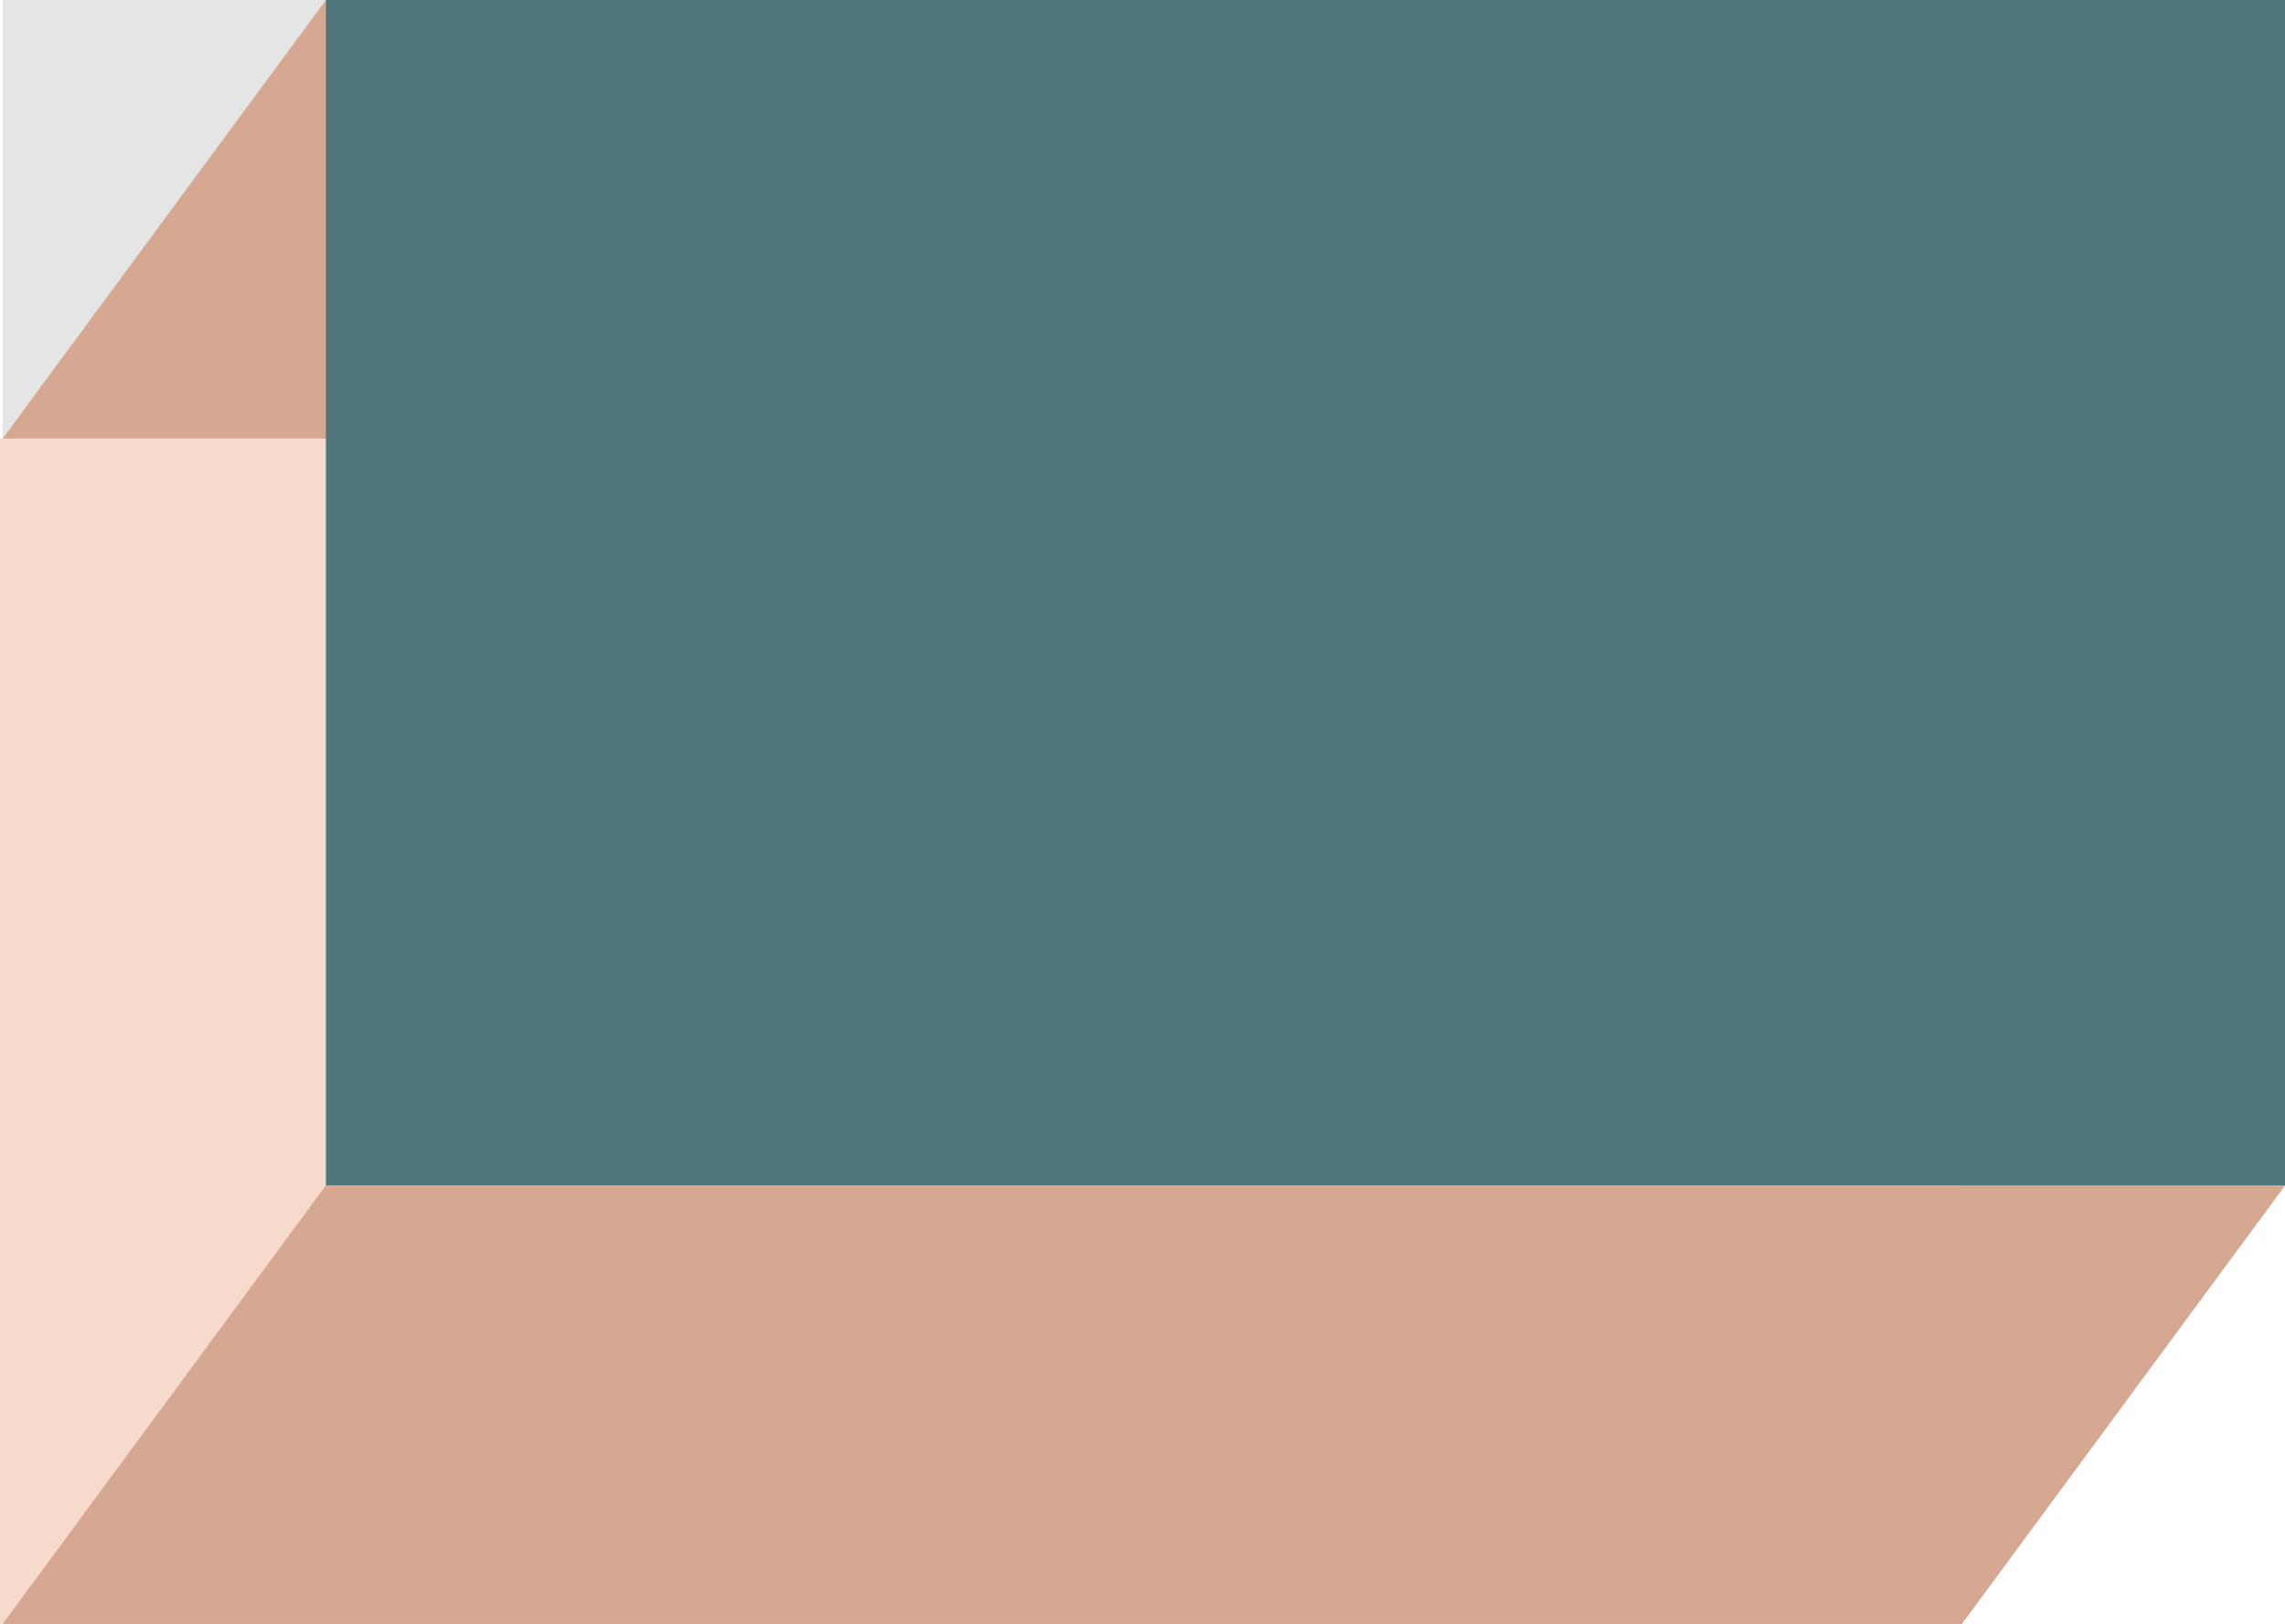 <?xml version="1.0" encoding="UTF-8" standalone="no"?>
<!DOCTYPE svg PUBLIC "-//W3C//DTD SVG 1.1//EN" "http://www.w3.org/Graphics/SVG/1.1/DTD/svg11.dtd">
<svg version="1.1" xmlns="http://www.w3.org/2000/svg" xmlns:xlink="http://www.w3.org/1999/xlink" preserveAspectRatio="xMidYMid meet" viewBox="0 0 650 462" width="650" height="462"><defs><path d="M0.76 0L569.65 0L569.65 321.96L0.76 321.96L0.76 0Z" id="alMuNZsuW"></path><path d="M0.76 462L558.05 462L650 337.23L650 0L92.71 0L0.76 124.77L0.76 462Z" id="a2iaq9Mhu"></path><path d="M0 124.77L557.29 124.77L557.29 462L0 462L0 124.77Z" id="d3vq14TieT"></path><path d="M92.71 0L650 0L650 337.23L92.71 337.23L92.71 0Z" id="a5RhmSklh"></path><path d="M650 337.23L558.05 462L0.76 462L92.71 337.23L650 337.23Z" id="dMKqurf43"></path></defs><g><g><g><use xlink:href="#alMuNZsuW" opacity="1" fill="#e5e5e5" fill-opacity="1"></use></g><g><use xlink:href="#a2iaq9Mhu" opacity="1" fill="#d6a892" fill-opacity="1"></use></g><g><use xlink:href="#d3vq14TieT" opacity="1" fill="#f6dbcd" fill-opacity="1"></use></g><g><use xlink:href="#a5RhmSklh" opacity="1" fill="#4f767b" fill-opacity="1"></use></g><g><use xlink:href="#dMKqurf43" opacity="1" fill="#d6a892" fill-opacity="1"></use></g></g></g></svg>
